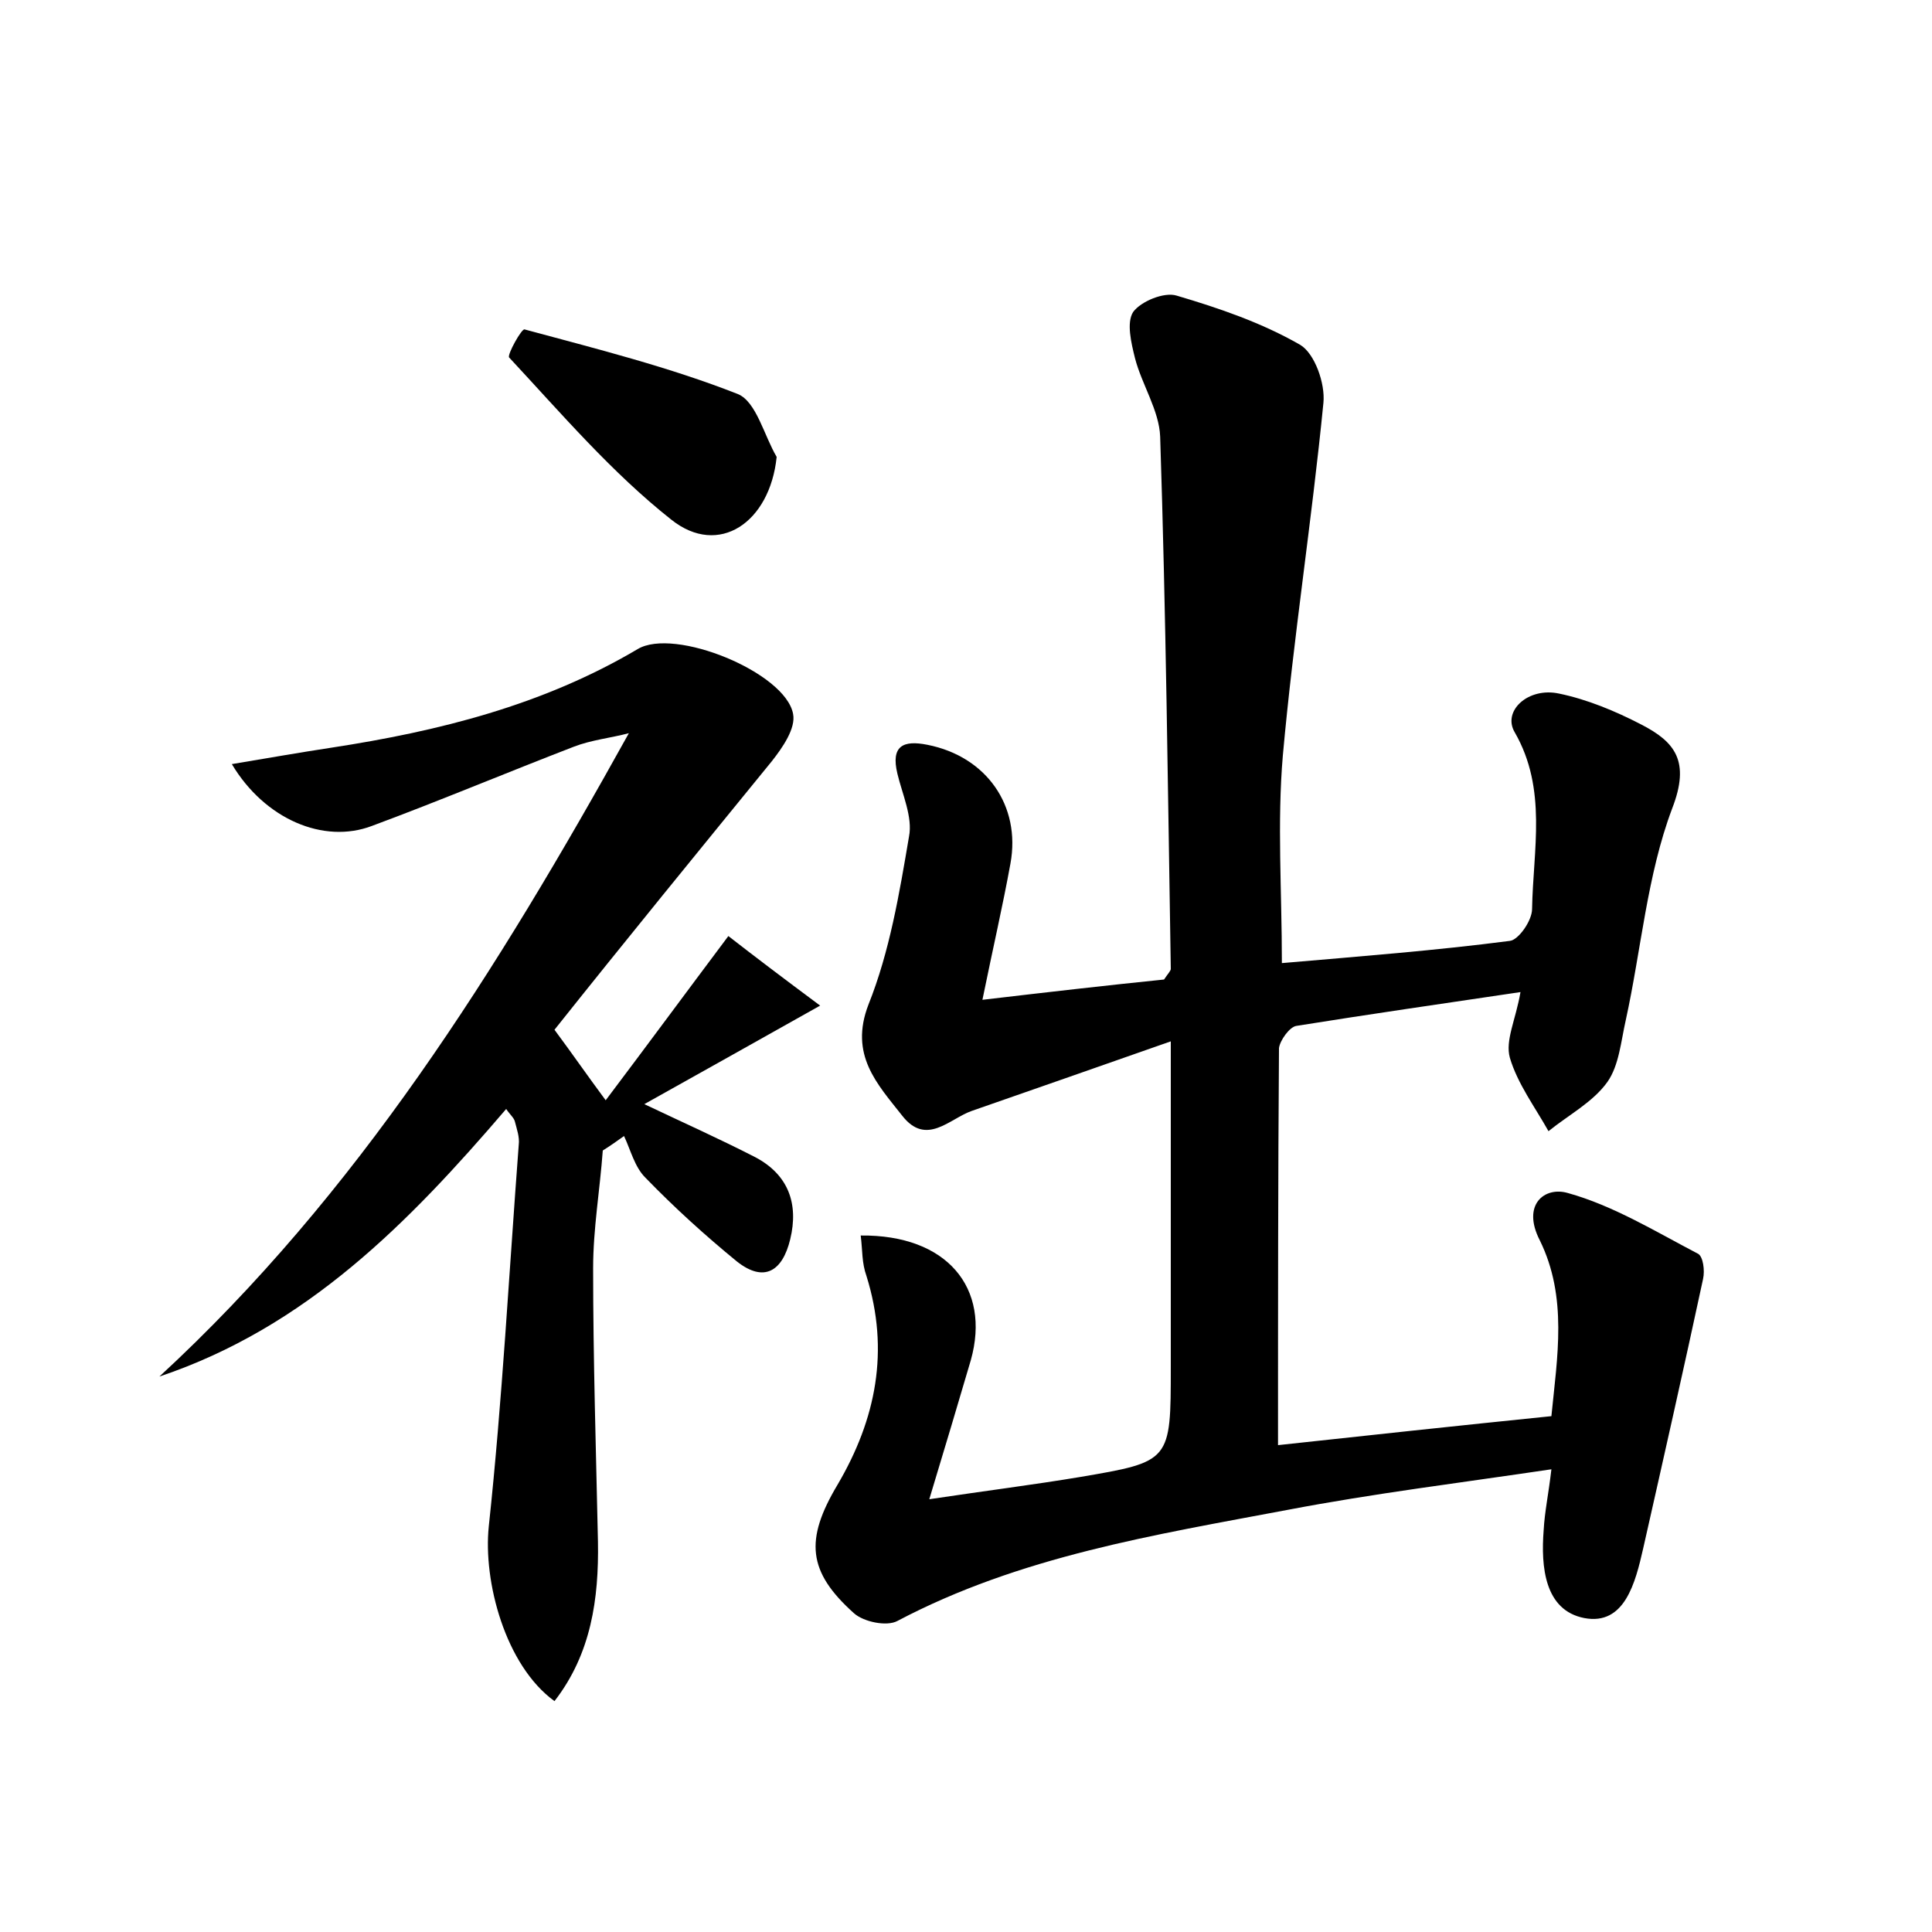 <?xml version="1.0" encoding="utf-8"?>
<!-- Generator: Adobe Illustrator 22.0.0, SVG Export Plug-In . SVG Version: 6.00 Build 0)  -->
<svg version="1.1" id="图层_1" xmlns="http://www.w3.org/2000/svg" xmlns:xlink="http://www.w3.org/1999/xlink" x="0px" y="0px"
	 viewBox="0 0 200 200" style="enable-background:new 0 0 200 200;" xml:space="preserve">
<style type="text/css">
	.st0{fill:#FFFFFF;}
</style>
<g>
	
	<path d="M89.1,127.9c8.9-0.1,13.5,5.4,11.4,12.9c-1.3,4.4-2.6,8.8-4.3,14.4c6-0.9,10.8-1.5,15.6-2.3c9.4-1.6,9.4-1.6,9.4-11.4
		c0-10.8,0-21.7,0-33.7c-7.4,2.6-14,4.9-20.6,7.2c-2.3,0.8-4.7,3.7-7.2,0.5c-2.6-3.3-5.5-6.3-3.5-11.5c2.2-5.5,3.2-11.5,4.2-17.4
		c0.4-2-0.7-4.4-1.2-6.5c-0.7-2.9,0.6-3.5,3.1-3c6.1,1.2,9.7,6.3,8.6,12.3c-0.8,4.4-1.8,8.7-2.9,14.1c6.8-0.8,12.9-1.5,18.8-2.1
		c0.4-0.6,0.7-0.9,0.7-1.1c-0.3-18.4-0.5-36.7-1.1-55.1c-0.1-2.7-1.9-5.4-2.6-8.1c-0.4-1.6-0.9-3.7-0.2-4.8c0.8-1.1,3.2-2.1,4.5-1.7
		c4.4,1.3,8.8,2.8,12.8,5.1c1.5,0.9,2.6,4,2.4,6c-1.2,12.2-3.1,24.3-4.2,36.5c-0.6,7-0.1,14-0.1,21.5c8.1-0.7,15.9-1.3,23.6-2.3
		c0.9-0.1,2.3-2.1,2.3-3.3c0.1-6.1,1.6-12.4-1.8-18.3c-1.3-2.2,1.4-4.7,4.6-4c2.9,0.6,5.8,1.8,8.5,3.2c3.5,1.8,5.1,3.8,3.2,8.7
		c-2.6,6.9-3.2,14.6-4.8,21.9c-0.5,2.2-0.7,4.7-1.9,6.4c-1.5,2.1-4,3.4-6.1,5.1c-1.4-2.5-3.2-4.9-4-7.6c-0.5-1.8,0.6-3.9,1.1-6.8
		c-8.1,1.2-15.7,2.3-23.2,3.5c-0.7,0.1-1.7,1.5-1.8,2.3c-0.1,13.6-0.1,27.1-0.1,41.1c9.2-1,18.5-2,28.3-3c0.6-6.1,1.7-12.3-1.2-18.2
		c-1.9-3.7,0.5-5.6,2.9-4.9c4.7,1.3,9.1,4,13.5,6.3c0.5,0.3,0.7,1.7,0.5,2.6c-2,9.3-4.1,18.6-6.2,27.9c-0.8,3.5-1.9,8-6.1,7.2
		c-4.1-0.8-4.5-5.3-4.2-9.1c0.1-1.9,0.5-3.7,0.8-6.3c-9.4,1.4-18.4,2.5-27.3,4.2c-13.8,2.6-27.7,4.8-40.4,11.5
		c-1.1,0.6-3.5,0.1-4.5-0.8c-4.8-4.3-5.1-7.6-1.7-13.3c4-6.8,5.4-13.9,3-21.6C89.2,130.7,89.3,129.5,89.1,127.9z"/>
	<path d="M57.4,106.6c2,2.7,3.3,4.6,5.3,7.3c4.3-5.7,8.2-11,12.7-17c2.7,2.1,5.6,4.3,9.5,7.2c-6.6,3.7-12.1,6.8-18.2,10.2
		c4,1.9,7.8,3.6,11.5,5.5c3.4,1.8,4.5,4.8,3.6,8.5c-0.8,3.3-2.7,4.5-5.5,2.3c-3.3-2.7-6.5-5.6-9.5-8.7c-1.1-1.1-1.5-2.8-2.2-4.3
		c-0.7,0.5-1.4,1-2.2,1.5c-0.3,4.1-1,8.1-1,12.2c0,9.4,0.3,18.9,0.5,28.3c0.1,5.9-0.7,11.6-4.5,16.5c-5.1-3.7-7.4-12.4-6.8-18.1
		c1.4-13.1,2.1-26.3,3.1-39.5c0.1-0.8-0.2-1.6-0.4-2.4c-0.1-0.4-0.5-0.7-0.9-1.3c-10.1,11.8-20.7,22.6-35.9,27.7
		c20.5-18.9,35-42.1,48.6-66.6c-1.9,0.5-3.9,0.7-5.7,1.4c-7,2.7-13.9,5.6-20.9,8.2c-5,1.9-11.1-0.7-14.5-6.4c3.6-0.6,7-1.2,10.3-1.7
		c11.1-1.7,21.9-4.4,31.7-10.2c3.8-2.3,15.3,2.4,16.1,6.7c0.3,1.5-1.1,3.5-2.2,4.9C72.4,88,64.8,97.3,57.4,106.6z"/>
	<path d="M80.4,47.3c-0.7,6.8-6,10.4-10.9,6.5c-6.2-4.9-11.4-11-16.8-16.8c-0.2-0.3,1.3-3,1.6-2.9c7.4,2,15,3.9,22.1,6.7
		C78.3,41.6,79.1,45.1,80.4,47.3z"/>
</g>
</svg>
